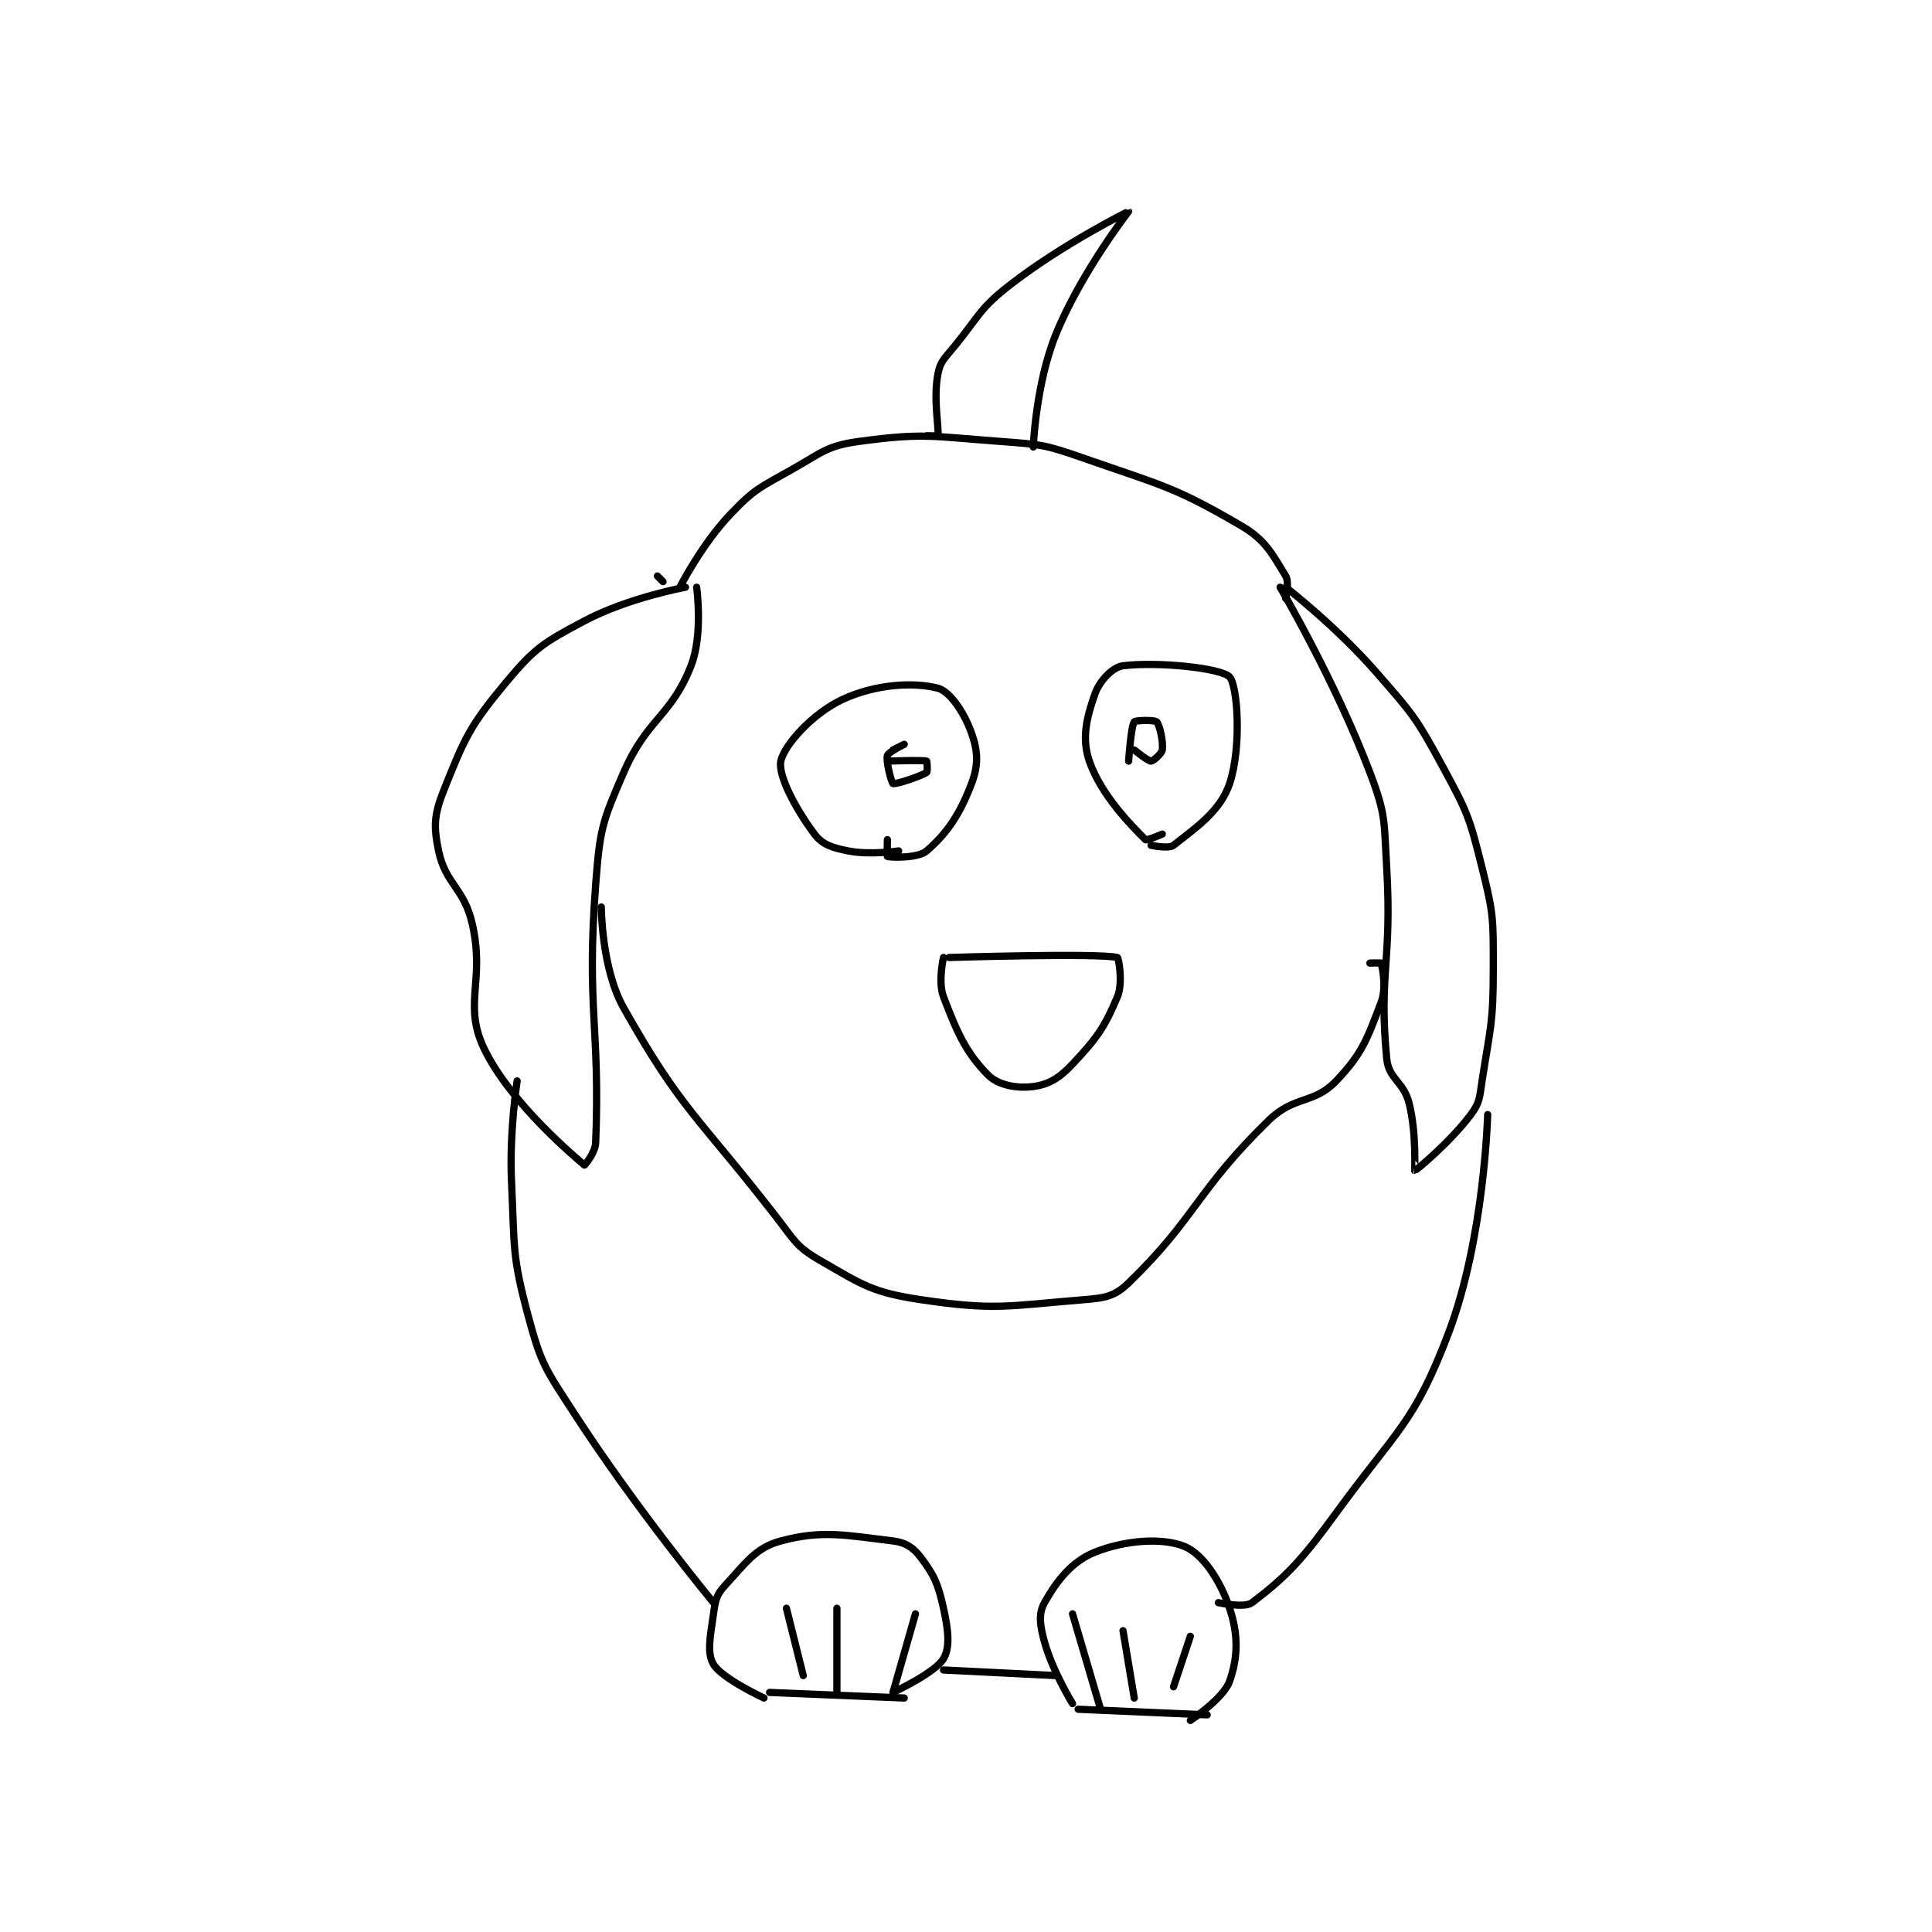 <?xml version="1.0" encoding="utf-8"?>
<!DOCTYPE svg PUBLIC "-//W3C//DTD SVG 1.1//EN" "http://www.w3.org/Graphics/SVG/1.1/DTD/svg11.dtd">
<svg viewBox="0 0 800 800" preserveAspectRatio="xMinYMin meet" xmlns="http://www.w3.org/2000/svg" version="1.1">
<g fill="none" stroke="black" stroke-linecap="round" stroke-linejoin="round" stroke-width="1.291">
<g transform="translate(181.613,87.52) scale(2.323) translate(-173,-74.133)">
<path id="0" d="M216 141.133 C216 141.133 219.911 133.476 225 128.133 C229.358 123.557 230.277 123.368 236 120.133 C241.466 117.044 242.245 115.911 248 115.133 C259.35 113.6 260.81 114.219 273 115.133 C280.424 115.69 281 115.691 288 118.133 C302.041 123.031 304.153 123.223 316 130.133 C320.485 132.75 321.628 135.279 324 139.133 C324.682 140.241 324 143.133 324 143.133 "/>
<path id="1" d="M212 139.133 L213 140.133 "/>
<path id="2" d="M217 141.133 C217 141.133 206.784 142.998 199 147.133 C191.709 151.006 190.183 151.913 185 158.133 C178.559 165.862 177.669 167.961 174 177.133 C172.213 181.602 172.062 183.63 173 188.133 C174.239 194.079 177.528 194.694 179 201.133 C181.3 211.196 177.389 215.37 181 223.133 C185.625 233.078 198.026 243.305 199 244.133 C199.038 244.166 200.927 241.961 201 240.133 C201.824 219.53 199.319 216.324 201 194.133 C201.745 184.302 202.139 182.99 206 174.133 C210.218 164.458 214.42 164.221 218 155.133 C220.172 149.62 219 141.133 219 141.133 "/>
<path id="3" d="M324 141.133 C324 141.133 332.961 148.089 340 156.133 C346.675 163.762 347.215 164.319 352 173.133 C356.436 181.305 356.754 182.149 359 191.133 C361.104 199.549 361 200.331 361 209.133 C361 218.914 360.489 219.456 359 229.133 C358.538 232.139 358.615 232.98 357 235.133 C353.232 240.158 347.124 245.156 347 245.133 C346.952 245.125 347.34 238.493 346 233.133 C345.016 229.196 342.355 228.859 342 225.133 C340.56 210.018 342.981 207.818 342 191.133 C341.504 182.704 341.898 181.76 339 174.133 C332.756 157.703 323 141.133 323 141.133 "/>
<path id="4" d="M202 198.133 C202 198.133 202.023 209.077 206 216.133 C216.254 234.326 219.114 235.28 233 253.133 C236.405 257.511 236.66 258.629 241 261.133 C248.582 265.508 250.308 266.839 259 268.133 C272.237 270.105 274.497 269.228 288 268.133 C291.838 267.822 293.523 267.535 296 265.133 C308.061 253.438 308.065 248.719 321 236.133 C325.572 231.685 328.994 233.339 333 229.133 C337.699 224.199 338.526 221.629 341 215.133 C342.016 212.466 341.231 208.942 341 208.133 C340.981 208.067 339 208.133 339 208.133 "/>
<path id="5" d="M255 188.133 C255 188.133 249.882 188.91 246 188.133 C243.153 187.564 241.427 187.036 240 185.133 C236.67 180.693 233.469 174.683 234 172.133 C234.601 169.25 239.723 163.583 245 161.133 C250.874 158.406 257.647 157.998 262 159.133 C264.136 159.691 266.714 163.49 268 167.133 C269.144 170.375 269.256 172.836 268 176.133 C265.9 181.647 263.649 184.971 260 188.133 C258.44 189.485 253.572 189.297 253 189.133 C252.927 189.113 253 186.133 253 186.133 "/>
<path id="6" d="M302 185.133 C302 185.133 299.209 186.343 299 186.133 C296.488 183.621 291.096 178.189 289 172.133 C287.601 168.092 288.493 164.403 290 160.133 C290.825 157.795 293.162 155.363 295 155.133 C301.125 154.368 312.544 155.524 314 157.133 C315.442 158.727 316.157 169.662 314 176.133 C312.373 181.015 308.031 183.966 304 187.133 C303.135 187.813 300 187.133 300 187.133 "/>
<path id="7" d="M253 172.133 C253 172.133 259.191 171.902 260 172.133 C260.066 172.152 260.2 174 260 174.133 C258.901 174.866 254.417 176.312 254 176.133 C253.745 176.024 252.703 172.172 253 171.133 C253.18 170.504 256 169.133 256 169.133 C256 169.133 254 170.133 254 170.133 "/>
<path id="8" d="M296 172.133 C296 172.133 296.406 165.965 297 165.133 C297.22 164.825 300.642 164.776 301 165.133 C301.536 165.67 302.205 168.695 302 170.133 C301.903 170.81 300.358 172.133 300 172.133 C299.464 172.133 297 170.133 297 170.133 "/>
<path id="9" d="M264 207.133 C264 207.133 290.444 206.304 294 207.133 C294.194 207.179 295.05 211.639 294 214.133 C291.694 219.61 290.365 221.477 286 226.133 C283.636 228.655 281.743 229.768 279 230.133 C276.184 230.509 272.789 229.922 271 228.133 C267.064 224.197 265.474 220.629 263 214.133 C261.984 211.466 263 207.133 263 207.133 "/>
<path id="10" d="M232 338.133 L256 339.133 "/>
<path id="11" d="M287 341.133 L310 342.133 "/>
<path id="12" d="M231 339.133 C231 339.133 223.52 335.666 222 333.133 C220.8 331.134 221.414 328.234 222 324.133 C222.344 321.725 222.508 320.749 224 319.133 C227.754 315.067 229.509 312.331 234 311.133 C241.402 309.159 245.497 310.113 254 311.133 C256.279 311.407 257.661 312.348 259 314.133 C261.381 317.308 262.041 318.819 263 323.133 C263.873 327.06 264.2 330.134 263 332.133 C261.48 334.666 254 338.133 254 338.133 "/>
<path id="13" d="M286 340.133 C286 340.133 282.457 334.38 281 329.133 C280.176 326.169 279.91 324.07 281 322.133 C283.189 318.242 285.843 314.796 290 313.133 C295.411 310.969 302.081 310.5 306 312.133 C309.164 313.452 312.323 318.103 314 323.133 C315.595 327.918 315.477 331.914 314 336.133 C312.927 339.2 307 343.133 307 343.133 "/>
<path id="14" d="M235 323.133 L238 335.133 "/>
<path id="15" d="M244 323.133 L244 338.133 "/>
<path id="16" d="M258 324.133 L254 338.133 "/>
<path id="17" d="M286 324.133 L291 341.133 "/>
<path id="18" d="M295 327.133 L297 339.133 "/>
<path id="19" d="M307 328.133 L304 337.133 "/>
<path id="20" d="M187 229.133 C187 229.133 185.58 238.321 186 247.133 C186.564 258.984 186.047 260.128 189 271.133 C191.279 279.628 192.037 280.464 197 288.133 C208.229 305.487 222 322.133 222 322.133 "/>
<path id="21" d="M263 334.133 L283 335.133 "/>
<path id="22" d="M360 235.133 C360 235.133 359.433 257.216 353 274.133 C346.884 290.216 343.88 291.212 333 306.133 C326.709 314.762 324.098 317.487 318 322.133 C316.654 323.159 312 322.133 312 322.133 "/>
<path id="23" d="M260 114.133 C260 114.133 261.992 114.177 262 114.133 C262.242 112.802 261.141 107.716 262 103.133 C262.435 100.816 263.215 100.33 265 98.133 C269.59 92.485 269.433 91.444 275 87.133 C284.34 79.902 295.995 74.128 296 74.133 C296.009 74.143 287.479 85.068 283 96.133 C279.448 104.908 279 116.133 279 116.133 "/>
</g>
</g>
</svg>
